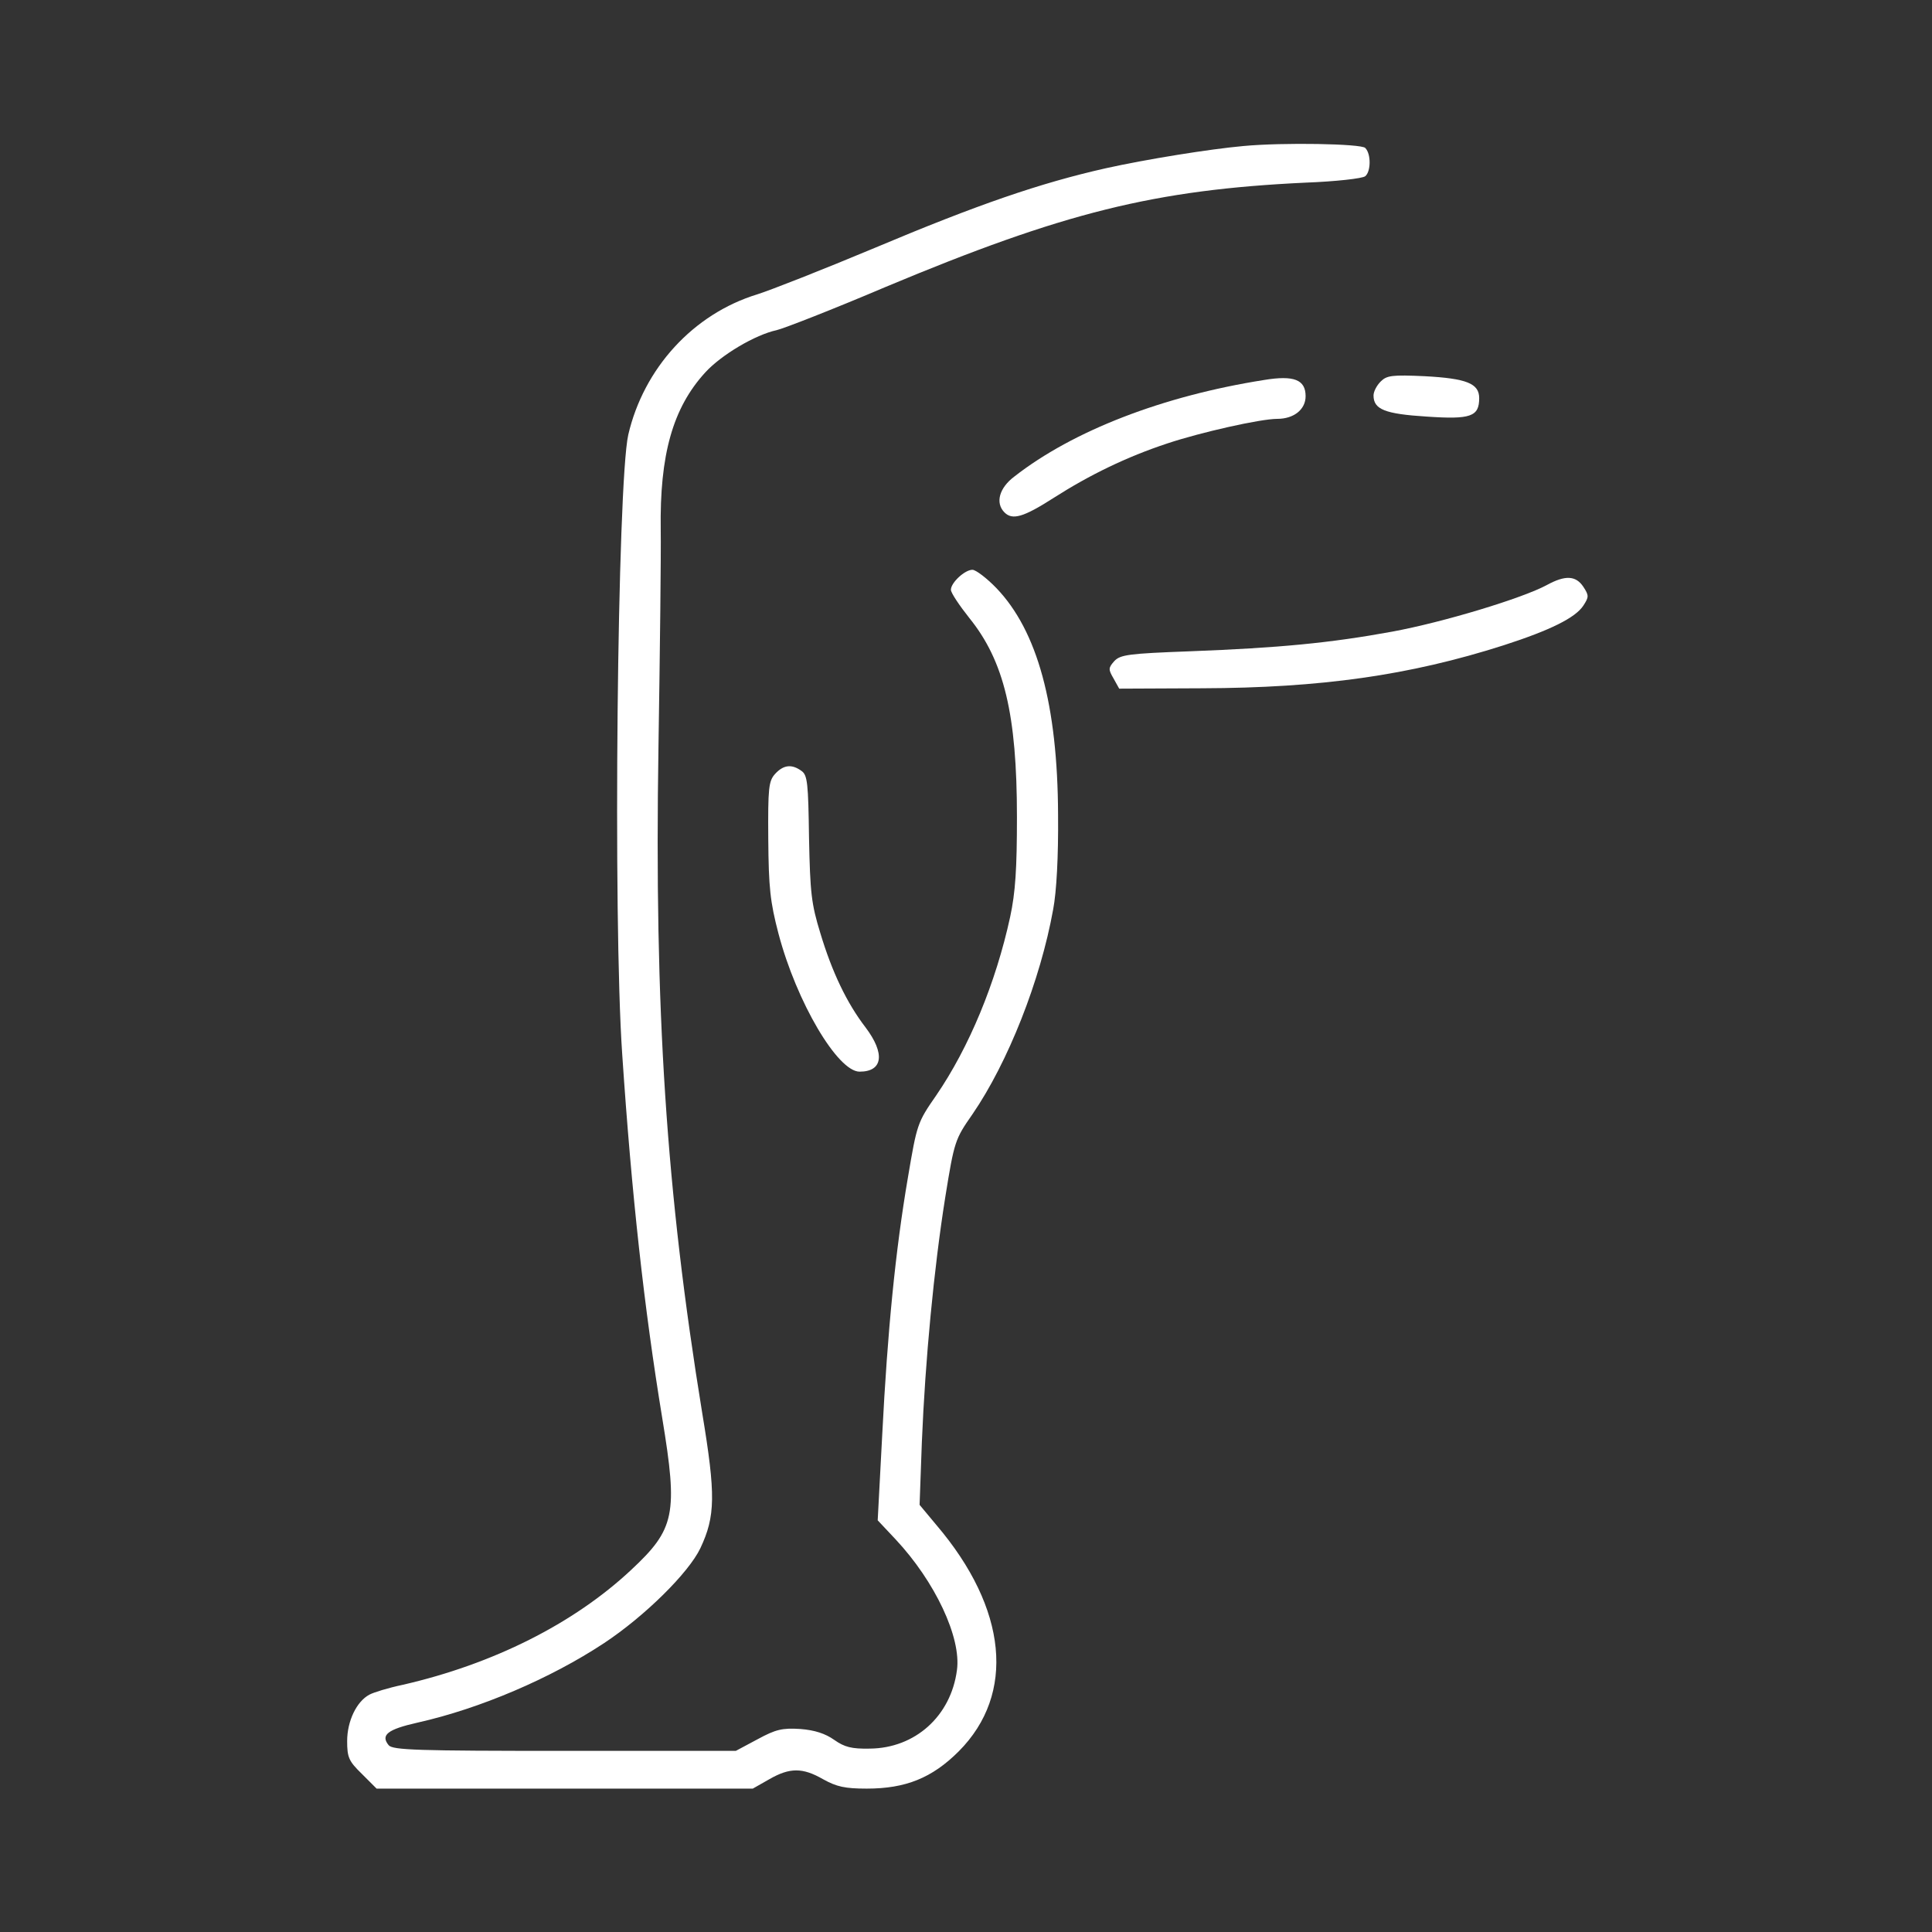 <?xml version="1.0" standalone="no"?>
<!DOCTYPE svg PUBLIC "-//W3C//DTD SVG 20010904//EN"
 "http://www.w3.org/TR/2001/REC-SVG-20010904/DTD/svg10.dtd">
<svg version="1.0" xmlns="http://www.w3.org/2000/svg"
 width="512pt" height="512pt" viewBox="0 0 512 512"
 preserveAspectRatio="xMidYMid meet">

<rect x="0" y="0" width="512" height="512" fill="#333333" stroke="none"/>

<g transform="translate(0,512) scale(0.1,-0.1)"
fill="#FFFFFF" stroke="none">
<path d="M3295 4733 c-89 -8 -257 -35 -365 -59 -173 -39 -339 -96 -612 -211
-136 -57 -276 -112 -311 -123 -170 -52 -301 -196 -342 -372 -29 -129 -41
-1282 -16 -1643 25 -372 58 -671 106 -963 42 -255 34 -294 -83 -403 -152 -142
-365 -249 -605 -304 -38 -8 -77 -20 -88 -26 -34 -18 -59 -70 -59 -123 0 -43 4
-53 39 -87 l39 -39 498 0 499 0 44 25 c54 31 88 31 142 0 36 -20 58 -25 116
-25 103 0 173 28 244 99 151 152 129 378 -59 599 l-45 54 6 166 c9 219 32 460
62 649 24 149 26 154 72 220 94 137 180 354 214 543 9 47 14 141 13 250 -1
293 -55 488 -163 601 -26 27 -55 49 -64 49 -20 0 -57 -34 -57 -53 0 -8 22 -41
49 -75 92 -114 126 -255 126 -527 0 -137 -4 -200 -18 -265 -38 -175 -109 -346
-196 -473 -50 -72 -51 -76 -75 -218 -33 -193 -54 -406 -68 -681 l-12 -227 47
-50 c105 -112 175 -261 163 -347 -16 -122 -111 -207 -231 -208 -48 -1 -67 4
-94 23 -24 17 -52 26 -90 29 -48 3 -65 -1 -113 -27 l-58 -31 -454 0 c-389 0
-455 2 -466 15 -22 27 -3 42 77 60 165 37 352 117 493 210 109 72 225 187 256
252 40 85 41 141 5 358 -96 589 -127 1069 -116 1765 4 256 7 515 6 576 -3 199
32 323 118 417 43 47 133 100 189 112 18 4 149 55 290 115 471 197 711 257
1112 276 80 3 151 11 158 17 15 12 16 59 0 75 -11 11 -216 15 -323 5z"/>
<path d="M3659 4109 c-11 -11 -19 -27 -19 -37 0 -37 30 -49 141 -56 117 -8
139 0 139 49 0 39 -34 52 -144 58 -87 4 -101 2 -117 -14z"/>
<path d="M3350 4113 c-267 -42 -506 -134 -662 -256 -40 -30 -51 -70 -26 -95
21 -21 50 -13 131 39 94 60 192 108 301 144 87 29 246 65 291 65 44 0 75 25
75 60 0 44 -31 56 -110 43z"/>
<path d="M4100 3570 c-64 -35 -275 -99 -411 -124 -164 -30 -299 -43 -536 -52
-162 -6 -184 -9 -200 -26 -16 -18 -16 -22 -2 -46 l15 -27 219 1 c315 1 550 34
800 114 124 40 190 73 211 105 15 23 15 27 0 50 -20 30 -48 31 -96 5z"/>
<path d="M2054 3069 c-17 -19 -19 -37 -18 -173 1 -128 5 -166 27 -250 48 -182
157 -366 215 -366 62 0 68 48 16 117 -50 65 -89 147 -120 250 -24 78 -27 107
-30 252 -2 145 -4 167 -20 178 -26 19 -48 16 -70 -8z"/>
</g>
</svg>
